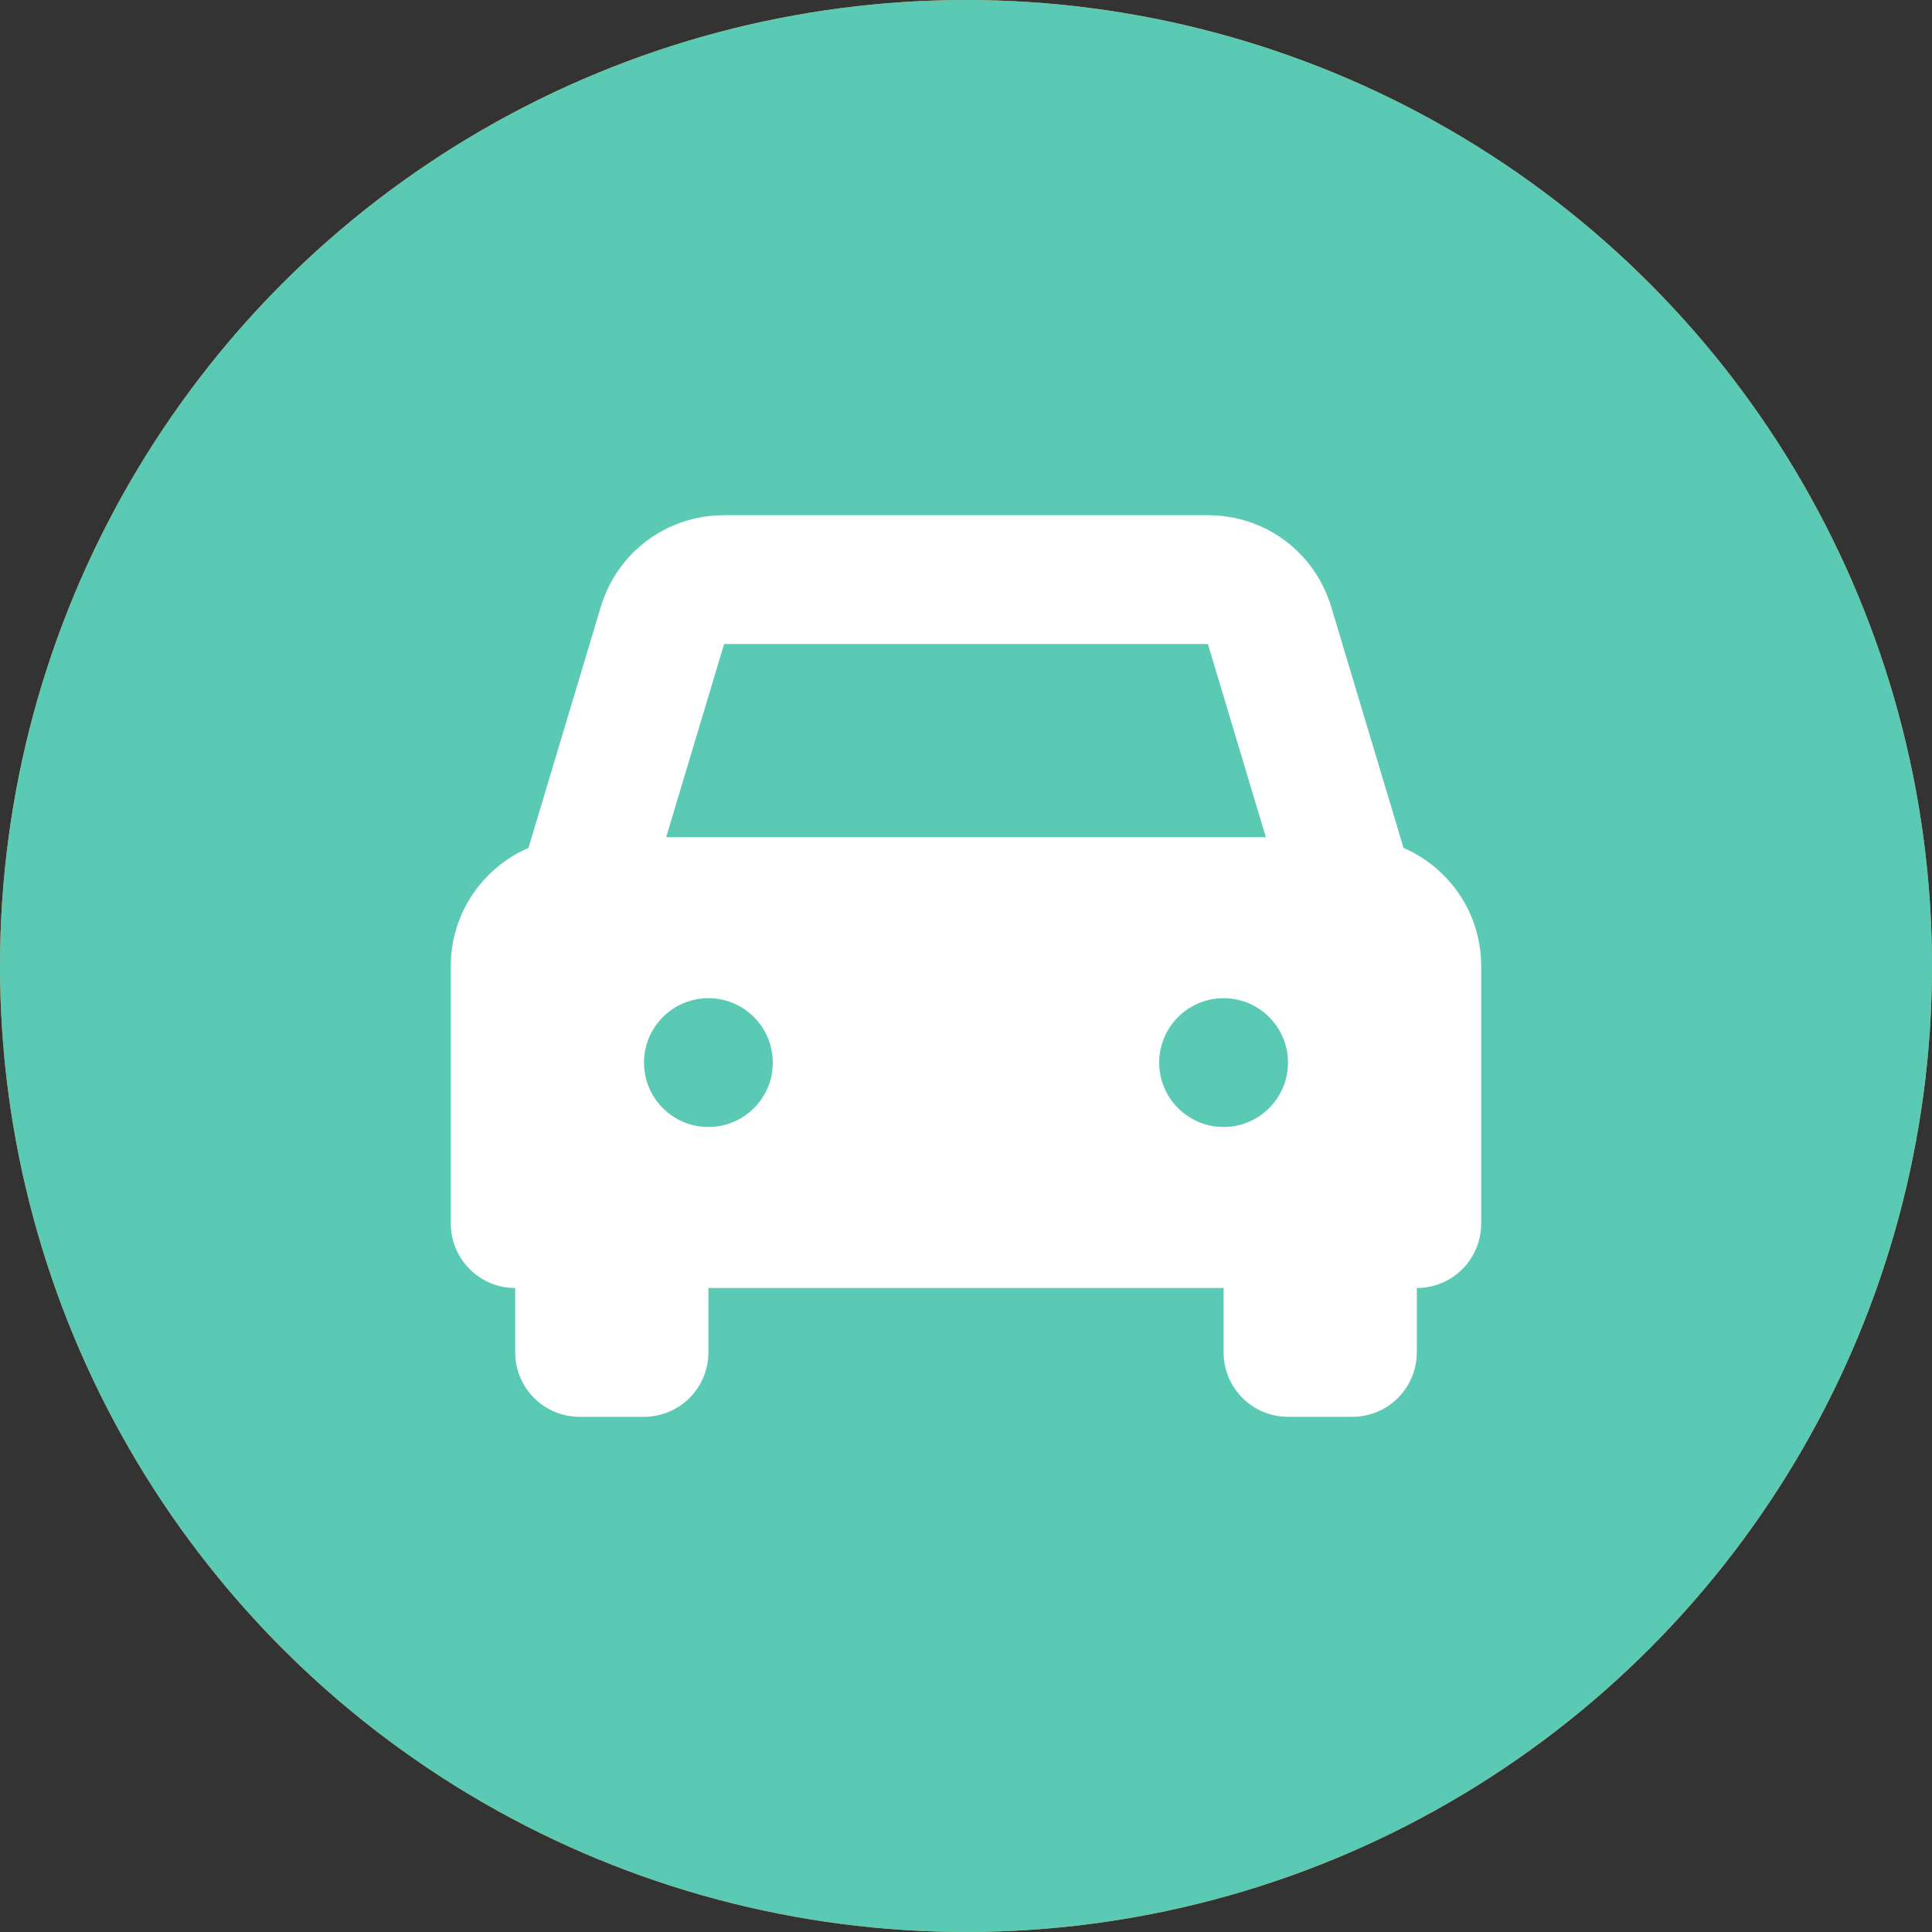 <svg fill="none" height="30" viewBox="0 0 30 30" width="30" xmlns="http://www.w3.org/2000/svg">
<rect x="0" y="0" width="30" height="30" fill="#333333" stroke="none"/>
<circle cx="15" cy="15" fill="#F79338" r="15"/>
<circle cx="15" cy="15" fill="#5ACAB4" r="15"/>
<g clip-path="url(#clip0)">
<path d="M21.794 13.166L20.672 9.426C20.416 8.573 19.646 8 18.756 8H11.244C10.354 8 9.584 8.573 9.328 9.426L8.206 13.166C7.497 13.474 7 14.179 7 15V19C7 19.552 7.448 20 8 20H8L8 21C8 21.552 8.448 22 9 22H10C10.552 22 11 21.552 11 21L11 20H19L19 21C19 21.552 19.448 22 20 22H21C21.552 22 22 21.552 22 21V20L22 20H22C22.552 20 23 19.552 23 19V15C23 14.179 22.503 13.474 21.794 13.166L21.794 13.166ZM11.244 10H18.756L19.656 13H10.344L11.244 10H11.244ZM11 17.5C10.448 17.5 10 17.052 10 16.5C10 15.948 10.448 15.5 11 15.5C11.552 15.5 12 15.948 12 16.5C12 17.052 11.552 17.5 11 17.5ZM19 17.5C18.448 17.5 18 17.052 18 16.5C18 15.948 18.448 15.5 19 15.5C19.552 15.5 20 15.948 20 16.5C20 17.052 19.552 17.5 19 17.5Z" fill="white"/>
</g>
<defs>
<clipPath id="clip0">
<rect fill="white" height="16" transform="translate(7 7)" width="16"/>
</clipPath>
</defs>
</svg>
